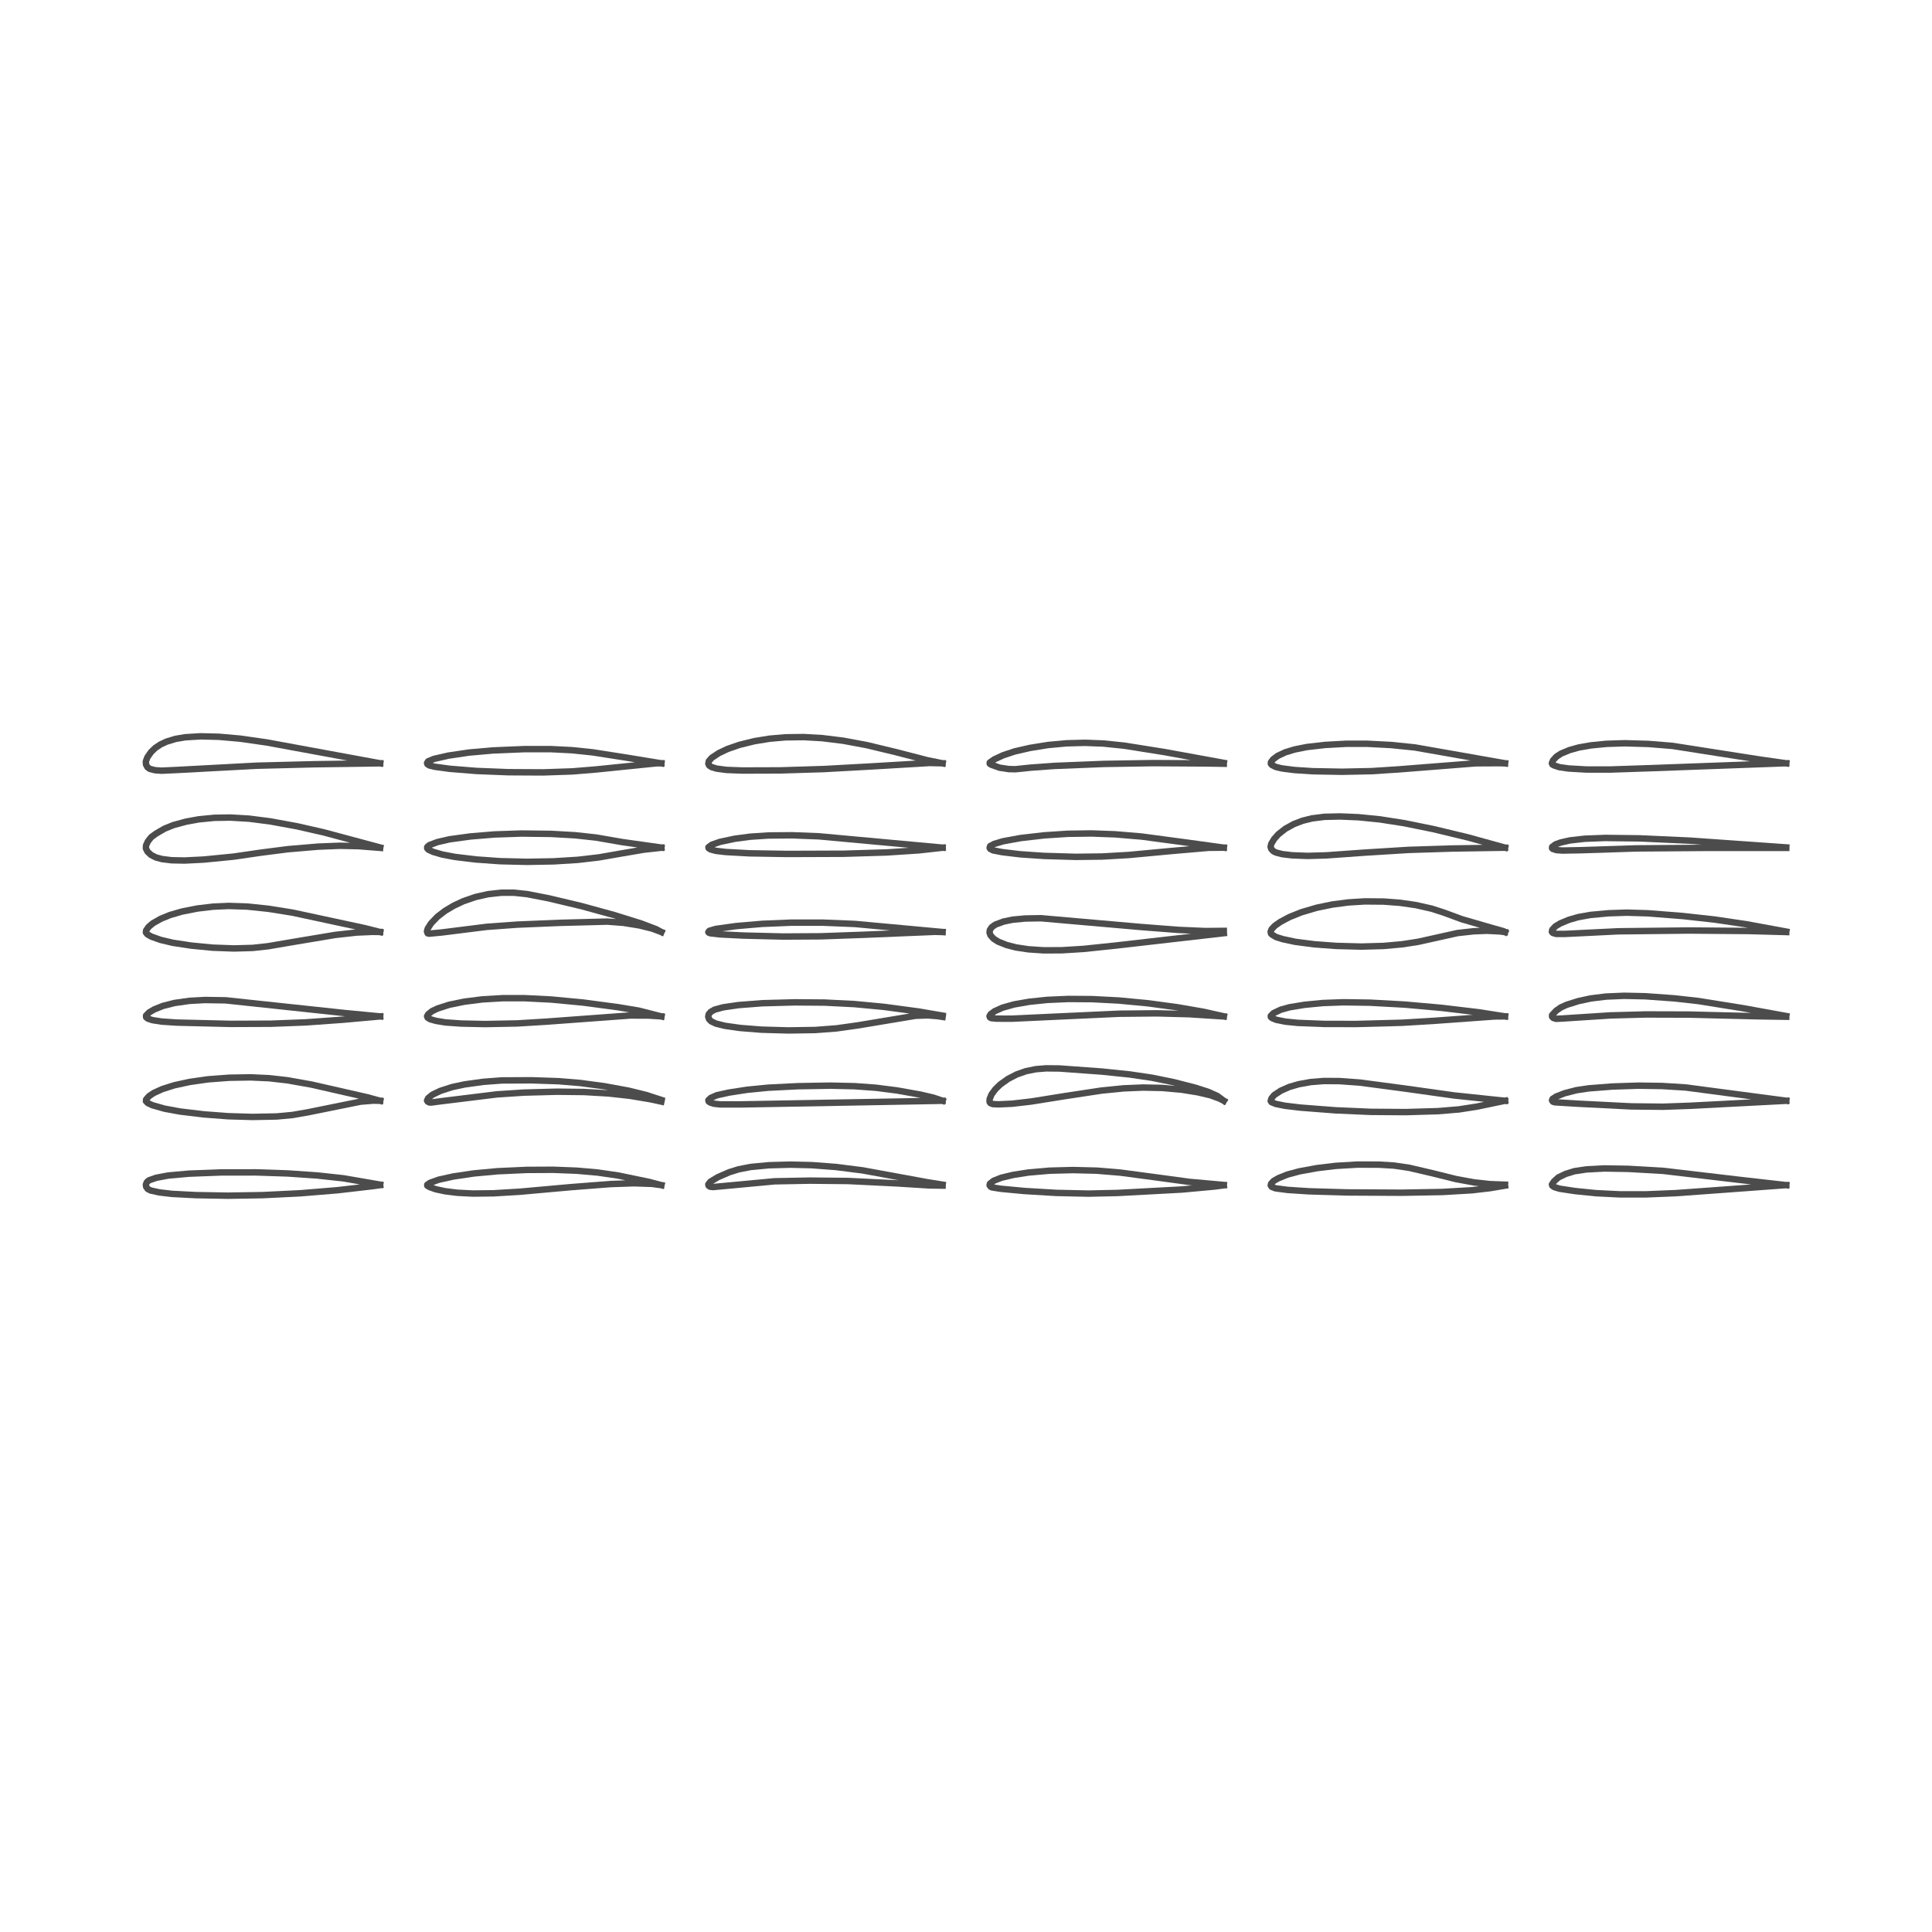 <?xml version="1.0" encoding="utf-8" standalone="no"?>
<!DOCTYPE svg PUBLIC "-//W3C//DTD SVG 1.1//EN"
  "http://www.w3.org/Graphics/SVG/1.1/DTD/svg11.dtd">
<!-- Created with matplotlib (https://matplotlib.org/) -->
<svg height="360pt" version="1.1" viewBox="0 0 360 360" width="360pt" xmlns="http://www.w3.org/2000/svg" xmlns:xlink="http://www.w3.org/1999/xlink">
 <defs>
  <style type="text/css">
*{stroke-linecap:butt;stroke-linejoin:round;white-space:pre;}
  </style>
 </defs>
 <g id="figure_1">
  <g id="patch_1">
   <path d="M 0 360 
L 360 360 
L 360 0 
L 0 0 
z
" style="fill:#ffffff;"/>
  </g>
  <g id="axes_1">
   <g id="line2d_1">
    <path clip-path="url(#peb6cef54b7)" d="M 70.834 220.742 
L 63.994 219.562 
L 59.076 219.029 
L 53.618 218.655 
L 47.639 218.457 
L 41.157 218.465 
L 35.199 218.695 
L 31.328 219.043 
L 29.122 219.461 
L 27.752 219.937 
L 27.358 220.29 
L 27.182 220.734 
L 27.234 221.132 
L 27.522 221.539 
L 28.056 221.826 
L 29.721 222.191 
L 32.041 222.462 
L 36.485 222.693 
L 42.463 222.8 
L 48.95 222.694 
L 55.937 222.351 
L 62.905 221.779 
L 69.351 221.032 
L 70.835 220.83 
L 70.835 220.83 
" style="fill:none;stroke:#000000;stroke-linecap:square;stroke-opacity:0.7;stroke-width:1.2;"/>
   </g>
   <g id="line2d_2">
    <path clip-path="url(#peb6cef54b7)" d="M 70.834 205.115 
L 68.506 204.479 
L 58.04 202.093 
L 53.599 201.301 
L 50.165 200.909 
L 46.706 200.751 
L 42.716 200.818 
L 38.745 201.117 
L 35.333 201.605 
L 32.477 202.226 
L 30.257 202.93 
L 28.64 203.666 
L 27.764 204.255 
L 27.232 204.867 
L 27.198 205.197 
L 27.558 205.551 
L 28.393 205.941 
L 30.657 206.584 
L 33.518 207.111 
L 38.013 207.65 
L 42.537 207.993 
L 47.066 208.126 
L 51.568 208.037 
L 54.469 207.767 
L 57.36 207.265 
L 67.146 205.284 
L 69.515 205.087 
L 70.835 205.111 
L 70.835 205.111 
" style="fill:none;stroke:#000000;stroke-linecap:square;stroke-opacity:0.7;stroke-width:1.2;"/>
   </g>
   <g id="line2d_3">
    <path clip-path="url(#peb6cef54b7)" d="M 70.835 189.397 
L 64.385 188.781 
L 42.049 186.397 
L 38.167 186.337 
L 35.313 186.494 
L 32.531 186.887 
L 30.357 187.441 
L 28.77 188.078 
L 27.795 188.645 
L 27.213 189.243 
L 27.228 189.538 
L 27.527 189.794 
L 28.396 190.087 
L 30.123 190.355 
L 32.979 190.545 
L 42.992 190.785 
L 50.471 190.754 
L 56.941 190.507 
L 63.899 190.01 
L 70.835 189.39 
L 70.835 189.39 
" style="fill:none;stroke:#000000;stroke-linecap:square;stroke-opacity:0.7;stroke-width:1.2;"/>
   </g>
   <g id="line2d_4">
    <path clip-path="url(#peb6cef54b7)" d="M 70.834 173.674 
L 67.999 172.955 
L 54.501 170.052 
L 50.025 169.336 
L 46.065 168.924 
L 42.631 168.811 
L 39.705 168.941 
L 36.792 169.286 
L 33.94 169.846 
L 31.671 170.503 
L 29.989 171.191 
L 28.486 172.038 
L 27.693 172.71 
L 27.227 173.38 
L 27.186 173.755 
L 27.467 174.101 
L 28.205 174.526 
L 29.917 175.135 
L 32.204 175.678 
L 35.641 176.198 
L 39.606 176.584 
L 43.599 176.729 
L 47.04 176.634 
L 49.945 176.319 
L 54.951 175.464 
L 62.487 174.207 
L 66.448 173.767 
L 69.381 173.64 
L 70.835 173.66 
L 70.835 173.66 
" style="fill:none;stroke:#000000;stroke-linecap:square;stroke-opacity:0.7;stroke-width:1.2;"/>
   </g>
   <g id="line2d_5">
    <path clip-path="url(#peb6cef54b7)" d="M 70.835 157.917 
L 60.352 155.104 
L 55.378 153.971 
L 50.362 153.052 
L 46.376 152.541 
L 42.901 152.339 
L 39.947 152.388 
L 37.033 152.673 
L 34.649 153.108 
L 32.341 153.736 
L 30.684 154.399 
L 29.098 155.32 
L 28.183 155.987 
L 27.557 156.781 
L 27.199 157.574 
L 27.194 158.099 
L 27.485 158.687 
L 28.142 159.304 
L 29.051 159.769 
L 30.192 160.077 
L 31.999 160.298 
L 34.413 160.345 
L 37.914 160.171 
L 43.51 159.621 
L 48.57 158.885 
L 53.627 158.237 
L 59.232 157.761 
L 63.274 157.598 
L 66.763 157.667 
L 70.835 157.986 
L 70.835 157.986 
" style="fill:none;stroke:#000000;stroke-linecap:square;stroke-opacity:0.7;stroke-width:1.2;"/>
   </g>
   <g id="line2d_6">
    <path clip-path="url(#peb6cef54b7)" d="M 70.836 142.232 
L 49.718 138.347 
L 44.748 137.636 
L 40.79 137.287 
L 37.357 137.204 
L 34.5 137.378 
L 32.716 137.681 
L 31.049 138.187 
L 29.919 138.714 
L 28.945 139.362 
L 28.146 140.133 
L 27.476 141.088 
L 27.179 141.864 
L 27.204 142.439 
L 27.476 142.953 
L 27.914 143.272 
L 28.876 143.517 
L 30.085 143.607 
L 33.016 143.472 
L 47.803 142.679 
L 58.535 142.406 
L 70.834 142.231 
L 70.834 142.231 
" style="fill:none;stroke:#000000;stroke-linecap:square;stroke-opacity:0.7;stroke-width:1.2;"/>
   </g>
   <g id="line2d_7">
    <path clip-path="url(#peb6cef54b7)" d="M 123.234 220.839 
L 120.985 220.242 
L 115.194 219.041 
L 111.353 218.482 
L 107.466 218.141 
L 103.055 217.971 
L 98.122 217.997 
L 92.706 218.243 
L 88.315 218.649 
L 84.476 219.218 
L 81.749 219.82 
L 80.146 220.396 
L 79.612 220.761 
L 79.619 220.934 
L 80.055 221.191 
L 81.166 221.59 
L 82.897 221.963 
L 85.214 222.255 
L 88.072 222.399 
L 91.961 222.355 
L 96.887 222.057 
L 106.344 221.209 
L 113.775 220.631 
L 118.169 220.48 
L 121.494 220.599 
L 123.236 220.834 
L 123.236 220.834 
" style="fill:none;stroke:#000000;stroke-linecap:square;stroke-opacity:0.7;stroke-width:1.2;"/>
   </g>
   <g id="line2d_8">
    <path clip-path="url(#peb6cef54b7)" d="M 123.236 204.959 
L 120.454 204.05 
L 117.093 203.223 
L 112.635 202.405 
L 108.14 201.802 
L 104.135 201.469 
L 99.073 201.296 
L 93.509 201.322 
L 90.067 201.58 
L 86.616 202.058 
L 84.271 202.555 
L 82.069 203.264 
L 80.577 203.978 
L 79.777 204.632 
L 79.574 205.075 
L 79.688 205.268 
L 80.045 205.436 
L 80.389 205.435 
L 82.01 205.22 
L 92.596 203.92 
L 97.653 203.588 
L 103.764 203.424 
L 108.831 203.48 
L 113.358 203.742 
L 117.347 204.181 
L 121.288 204.843 
L 123.236 205.265 
L 123.236 205.265 
" style="fill:none;stroke:#000000;stroke-linecap:square;stroke-opacity:0.7;stroke-width:1.2;"/>
   </g>
   <g id="line2d_9">
    <path clip-path="url(#peb6cef54b7)" d="M 123.235 189.394 
L 119.022 188.319 
L 115.115 187.669 
L 108.649 186.808 
L 102.677 186.245 
L 97.705 185.993 
L 93.759 185.992 
L 89.854 186.223 
L 86.48 186.653 
L 83.69 187.227 
L 81.531 187.924 
L 80.499 188.416 
L 79.79 188.994 
L 79.58 189.365 
L 79.68 189.623 
L 80.148 189.916 
L 81.261 190.23 
L 83.026 190.517 
L 85.925 190.722 
L 90.393 190.818 
L 96.392 190.7 
L 101.883 190.364 
L 117.413 189.223 
L 120.836 189.231 
L 123.236 189.384 
L 123.236 189.384 
" style="fill:none;stroke:#000000;stroke-linecap:square;stroke-opacity:0.7;stroke-width:1.2;"/>
   </g>
   <g id="line2d_10">
    <path clip-path="url(#peb6cef54b7)" d="M 123.236 173.671 
L 122.259 173.138 
L 119.448 172.072 
L 114.46 170.515 
L 108.379 168.847 
L 102.249 167.389 
L 98.202 166.6 
L 95.782 166.344 
L 93.36 166.349 
L 90.955 166.616 
L 88.599 167.145 
L 86.324 167.932 
L 84.583 168.745 
L 82.947 169.714 
L 81.5 170.825 
L 80.308 172.074 
L 79.701 173.027 
L 79.561 173.559 
L 79.684 173.911 
L 79.936 173.978 
L 82.343 173.749 
L 90.635 172.71 
L 96.389 172.289 
L 104.311 171.959 
L 113.165 171.728 
L 116.158 171.955 
L 119.132 172.435 
L 121.508 173.022 
L 123.239 173.667 
L 123.239 173.667 
" style="fill:none;stroke:#000000;stroke-linecap:square;stroke-opacity:0.7;stroke-width:1.2;"/>
   </g>
   <g id="line2d_11">
    <path clip-path="url(#peb6cef54b7)" d="M 123.242 157.935 
L 115.999 156.917 
L 111.083 156.066 
L 107.14 155.637 
L 102.652 155.383 
L 97.13 155.317 
L 92.128 155.488 
L 87.653 155.86 
L 83.755 156.393 
L 81.493 156.915 
L 79.999 157.481 
L 79.605 157.828 
L 79.602 158.071 
L 79.822 158.318 
L 80.696 158.728 
L 82.411 159.229 
L 84.736 159.672 
L 88.679 160.147 
L 93.161 160.468 
L 98.168 160.591 
L 103.188 160.499 
L 107.669 160.219 
L 111.607 159.762 
L 115.533 159.074 
L 119.937 158.325 
L 123.239 157.957 
L 123.239 157.957 
" style="fill:none;stroke:#000000;stroke-linecap:square;stroke-opacity:0.7;stroke-width:1.2;"/>
   </g>
   <g id="line2d_12">
    <path clip-path="url(#peb6cef54b7)" d="M 123.233 142.238 
L 116.836 141.188 
L 110.456 140.191 
L 106.572 139.786 
L 102.663 139.591 
L 97.731 139.588 
L 91.787 139.838 
L 87.394 140.227 
L 83.552 140.797 
L 80.868 141.409 
L 79.779 141.858 
L 79.575 142.177 
L 79.646 142.397 
L 80.002 142.627 
L 81.04 142.88 
L 83.864 143.26 
L 88.787 143.656 
L 94.737 143.89 
L 101.206 143.924 
L 106.638 143.739 
L 111.046 143.378 
L 122.294 142.233 
L 123.236 142.227 
L 123.236 142.227 
" style="fill:none;stroke:#000000;stroke-linecap:square;stroke-opacity:0.7;stroke-width:1.2;"/>
   </g>
   <g id="line2d_13">
    <path clip-path="url(#peb6cef54b7)" d="M 175.637 220.745 
L 172.74 220.281 
L 160.743 218.083 
L 155.756 217.45 
L 151.264 217.109 
L 147.267 217.013 
L 143.29 217.124 
L 139.885 217.445 
L 137.616 217.887 
L 135.863 218.436 
L 133.746 219.359 
L 132.376 220.188 
L 131.982 220.697 
L 132.032 220.929 
L 132.301 221.121 
L 132.877 221.19 
L 144.346 220.118 
L 150.949 219.991 
L 158.046 220.062 
L 167.142 220.507 
L 173.11 220.88 
L 175.637 220.919 
L 175.637 220.919 
" style="fill:none;stroke:#000000;stroke-linecap:square;stroke-opacity:0.7;stroke-width:1.2;"/>
   </g>
   <g id="line2d_14">
    <path clip-path="url(#peb6cef54b7)" d="M 175.637 205.112 
L 173.918 204.532 
L 171.588 203.983 
L 167.16 203.19 
L 163.213 202.686 
L 159.25 202.397 
L 154.745 202.294 
L 148.68 202.398 
L 143.156 202.675 
L 139.196 203.065 
L 135.771 203.596 
L 133.565 204.085 
L 132.444 204.58 
L 131.992 205.017 
L 132.038 205.228 
L 132.325 205.434 
L 132.986 205.657 
L 134.149 205.786 
L 138.12 205.789 
L 175.637 205.112 
L 175.637 205.112 
" style="fill:none;stroke:#000000;stroke-linecap:square;stroke-opacity:0.7;stroke-width:1.2;"/>
   </g>
   <g id="line2d_15">
    <path clip-path="url(#peb6cef54b7)" d="M 175.637 189.247 
L 171.205 188.486 
L 164.688 187.613 
L 159.177 187.095 
L 153.654 186.816 
L 148.106 186.773 
L 142.061 186.936 
L 137.602 187.283 
L 134.759 187.696 
L 133.155 188.135 
L 132.425 188.552 
L 132.056 188.998 
L 131.97 189.431 
L 132.117 189.897 
L 132.519 190.311 
L 133.392 190.726 
L 135.061 191.144 
L 137.927 191.55 
L 141.884 191.862 
L 146.897 192.006 
L 151.901 191.926 
L 155.843 191.627 
L 159.765 191.078 
L 170.583 189.277 
L 172.898 189.197 
L 174.713 189.345 
L 175.637 189.485 
L 175.637 189.485 
" style="fill:none;stroke:#000000;stroke-linecap:square;stroke-opacity:0.7;stroke-width:1.2;"/>
   </g>
   <g id="line2d_16">
    <path clip-path="url(#peb6cef54b7)" d="M 175.637 173.668 
L 159.287 172.165 
L 153.37 171.924 
L 147.452 171.922 
L 142.041 172.144 
L 137.154 172.563 
L 133.397 173.088 
L 132.171 173.444 
L 131.986 173.693 
L 132.098 173.808 
L 132.41 173.91 
L 134.109 174.105 
L 138.524 174.327 
L 145.969 174.51 
L 152.911 174.467 
L 160.86 174.183 
L 174.202 173.63 
L 175.637 173.669 
L 175.637 173.669 
" style="fill:none;stroke:#000000;stroke-linecap:square;stroke-opacity:0.7;stroke-width:1.2;"/>
   </g>
   <g id="line2d_17">
    <path clip-path="url(#peb6cef54b7)" d="M 175.637 157.95 
L 152.581 155.835 
L 147.626 155.642 
L 143.193 155.681 
L 139.795 155.905 
L 136.939 156.282 
L 134.182 156.864 
L 132.649 157.395 
L 132.008 157.869 
L 132.042 158.052 
L 132.393 158.274 
L 133.432 158.551 
L 135.226 158.76 
L 139.665 159.004 
L 146.682 159.12 
L 157.241 159.082 
L 165.259 158.839 
L 171.217 158.447 
L 175.638 157.956 
L 175.638 157.956 
" style="fill:none;stroke:#000000;stroke-linecap:square;stroke-opacity:0.7;stroke-width:1.2;"/>
   </g>
   <g id="line2d_18">
    <path clip-path="url(#peb6cef54b7)" d="M 175.637 142.236 
L 172.77 141.652 
L 166.895 140.135 
L 161.51 138.841 
L 157.109 138.022 
L 153.188 137.539 
L 149.752 137.344 
L 146.332 137.39 
L 143.431 137.642 
L 140.572 138.106 
L 137.77 138.798 
L 135.563 139.563 
L 133.941 140.332 
L 132.634 141.199 
L 132.089 141.816 
L 131.986 142.297 
L 132.134 142.628 
L 132.605 142.945 
L 133.564 143.224 
L 135.371 143.462 
L 138.28 143.575 
L 145.381 143.552 
L 153.509 143.302 
L 162.14 142.827 
L 173.226 142.168 
L 175.637 142.225 
L 175.637 142.225 
" style="fill:none;stroke:#000000;stroke-linecap:square;stroke-opacity:0.7;stroke-width:1.2;"/>
   </g>
   <g id="line2d_19">
    <path clip-path="url(#peb6cef54b7)" d="M 228.037 220.801 
L 221.6 220.223 
L 216.175 219.486 
L 208.762 218.498 
L 204.363 218.134 
L 199.946 218.023 
L 195.533 218.14 
L 191.662 218.478 
L 188.822 218.918 
L 186.586 219.452 
L 185.16 220.015 
L 184.456 220.567 
L 184.395 220.852 
L 184.595 221.134 
L 184.836 221.25 
L 186.472 221.51 
L 190.884 221.925 
L 196.845 222.281 
L 202.799 222.411 
L 208.245 222.291 
L 220.217 221.65 
L 226.165 221.105 
L 228.038 220.867 
L 228.038 220.867 
" style="fill:none;stroke:#000000;stroke-linecap:square;stroke-opacity:0.7;stroke-width:1.2;"/>
   </g>
   <g id="line2d_20">
    <path clip-path="url(#peb6cef54b7)" d="M 228.038 205.111 
L 226.79 204.191 
L 225.139 203.454 
L 222.759 202.686 
L 218.729 201.652 
L 214.663 200.822 
L 210.541 200.211 
L 205.312 199.67 
L 197.41 199.096 
L 194.915 199.071 
L 193.002 199.227 
L 191.193 199.593 
L 189.463 200.197 
L 187.84 201.033 
L 186.38 202.078 
L 185.464 202.974 
L 184.762 203.922 
L 184.407 204.788 
L 184.389 205.312 
L 184.533 205.537 
L 184.962 205.728 
L 186.097 205.778 
L 188.6 205.66 
L 192.186 205.245 
L 198.457 204.241 
L 205.232 203.213 
L 209.366 202.801 
L 212.974 202.649 
L 216.567 202.722 
L 220.133 203.041 
L 223.155 203.524 
L 225.558 204.086 
L 227.263 204.712 
L 228.041 205.111 
L 228.041 205.111 
" style="fill:none;stroke:#000000;stroke-linecap:square;stroke-opacity:0.7;stroke-width:1.2;"/>
   </g>
   <g id="line2d_21">
    <path clip-path="url(#peb6cef54b7)" d="M 228.042 189.379 
L 224.216 188.523 
L 219.328 187.678 
L 213.903 186.945 
L 208.464 186.431 
L 203.512 186.174 
L 199.069 186.142 
L 195.152 186.314 
L 191.78 186.664 
L 188.956 187.16 
L 186.809 187.763 
L 185.306 188.444 
L 184.595 188.975 
L 184.379 189.35 
L 184.453 189.565 
L 184.69 189.712 
L 185.651 189.807 
L 188.517 189.819 
L 195.019 189.515 
L 208.581 188.891 
L 215.578 188.822 
L 221.555 188.981 
L 228.038 189.397 
L 228.038 189.397 
" style="fill:none;stroke:#000000;stroke-linecap:square;stroke-opacity:0.7;stroke-width:1.2;"/>
   </g>
   <g id="line2d_22">
    <path clip-path="url(#peb6cef54b7)" d="M 228.038 173.456 
L 224.598 173.491 
L 219.592 173.275 
L 212.536 172.727 
L 193.958 171.1 
L 191.048 171.148 
L 188.705 171.365 
L 186.988 171.722 
L 185.476 172.286 
L 184.803 172.762 
L 184.447 173.296 
L 184.385 173.765 
L 184.563 174.271 
L 185.116 174.897 
L 185.98 175.456 
L 187.549 176.084 
L 189.286 176.535 
L 191.612 176.887 
L 194.497 177.082 
L 197.924 177.062 
L 201.894 176.816 
L 207.916 176.188 
L 228.038 173.882 
L 228.038 173.882 
" style="fill:none;stroke:#000000;stroke-linecap:square;stroke-opacity:0.7;stroke-width:1.2;"/>
   </g>
   <g id="line2d_23">
    <path clip-path="url(#peb6cef54b7)" d="M 228.038 157.952 
L 221.113 157 
L 212.714 155.878 
L 207.8 155.464 
L 203.378 155.302 
L 198.965 155.364 
L 194.551 155.656 
L 190.169 156.16 
L 186.891 156.762 
L 185.244 157.255 
L 184.493 157.662 
L 184.4 157.995 
L 184.531 158.189 
L 185.05 158.456 
L 186.712 158.777 
L 190.072 159.183 
L 194.495 159.485 
L 200.446 159.663 
L 205.383 159.599 
L 210.315 159.316 
L 218.289 158.571 
L 225.201 157.976 
L 228.038 157.95 
L 228.038 157.95 
" style="fill:none;stroke:#000000;stroke-linecap:square;stroke-opacity:0.7;stroke-width:1.2;"/>
   </g>
   <g id="line2d_24">
    <path clip-path="url(#peb6cef54b7)" d="M 228.039 142.152 
L 217.023 140.143 
L 209.536 138.95 
L 205.604 138.544 
L 202.168 138.413 
L 198.733 138.503 
L 195.315 138.819 
L 191.927 139.363 
L 189.098 140.008 
L 186.909 140.735 
L 185.299 141.484 
L 184.428 142.088 
L 184.42 142.301 
L 184.709 142.495 
L 186.256 143.046 
L 187.96 143.305 
L 189.2 143.335 
L 192.041 143.039 
L 196.525 142.714 
L 205.661 142.348 
L 214.809 142.195 
L 224.982 142.256 
L 228.038 142.311 
L 228.038 142.311 
" style="fill:none;stroke:#000000;stroke-linecap:square;stroke-opacity:0.7;stroke-width:1.2;"/>
   </g>
   <g id="line2d_25">
    <path clip-path="url(#peb6cef54b7)" d="M 280.439 220.748 
L 277.55 220.642 
L 274.657 220.319 
L 271.29 219.701 
L 266.913 218.614 
L 262.577 217.602 
L 259.737 217.184 
L 256.829 217.009 
L 252.872 217.007 
L 248.925 217.242 
L 245.503 217.647 
L 242.131 218.261 
L 239.883 218.867 
L 238.25 219.52 
L 237.322 220.052 
L 236.851 220.564 
L 236.784 220.895 
L 236.989 221.162 
L 237.667 221.423 
L 239.949 221.724 
L 243.911 221.982 
L 250.997 222.19 
L 261.169 222.246 
L 268.755 222.109 
L 274.262 221.787 
L 277.659 221.392 
L 280.439 220.922 
L 280.439 220.922 
" style="fill:none;stroke:#000000;stroke-linecap:square;stroke-opacity:0.7;stroke-width:1.2;"/>
   </g>
   <g id="line2d_26">
    <path clip-path="url(#peb6cef54b7)" d="M 280.439 205.119 
L 270.907 204.116 
L 261.877 202.848 
L 253.396 201.722 
L 249.473 201.439 
L 246.584 201.434 
L 244.242 201.623 
L 241.971 202.032 
L 240.248 202.538 
L 238.677 203.229 
L 237.412 204.063 
L 236.925 204.659 
L 236.777 205.162 
L 236.934 205.379 
L 237.715 205.695 
L 239.433 206.045 
L 242.335 206.389 
L 248.855 206.892 
L 255.389 207.177 
L 261.923 207.225 
L 267.935 207.047 
L 271.855 206.722 
L 275.206 206.201 
L 280.439 205.109 
L 280.439 205.109 
" style="fill:none;stroke:#000000;stroke-linecap:square;stroke-opacity:0.7;stroke-width:1.2;"/>
   </g>
   <g id="line2d_27">
    <path clip-path="url(#peb6cef54b7)" d="M 280.439 189.392 
L 275.573 188.629 
L 268.654 187.804 
L 261.722 187.187 
L 255.277 186.834 
L 250.352 186.758 
L 246.461 186.901 
L 243.101 187.228 
L 240.295 187.688 
L 238.655 188.144 
L 237.294 188.788 
L 236.795 189.288 
L 236.799 189.494 
L 237.024 189.703 
L 237.816 190.028 
L 239.532 190.37 
L 241.852 190.602 
L 246.776 190.793 
L 252.732 190.804 
L 261.209 190.578 
L 267.14 190.222 
L 278.503 189.4 
L 280.439 189.385 
L 280.439 189.385 
" style="fill:none;stroke:#000000;stroke-linecap:square;stroke-opacity:0.7;stroke-width:1.2;"/>
   </g>
   <g id="line2d_28">
    <path clip-path="url(#peb6cef54b7)" d="M 280.444 173.665 
L 280.194 173.525 
L 277.881 172.872 
L 272.411 171.29 
L 269.077 170.061 
L 266.762 169.313 
L 263.851 168.653 
L 260.872 168.221 
L 257.848 167.992 
L 254.309 167.963 
L 251.289 168.149 
L 248.296 168.538 
L 245.359 169.143 
L 242.504 169.984 
L 240.264 170.883 
L 238.612 171.764 
L 237.574 172.483 
L 236.936 173.152 
L 236.767 173.616 
L 236.827 173.941 
L 237.013 174.149 
L 237.78 174.603 
L 239.015 174.995 
L 241.391 175.501 
L 244.919 175.956 
L 249.025 176.26 
L 253.671 176.382 
L 257.768 176.266 
L 261.318 175.948 
L 264.246 175.493 
L 271.604 173.858 
L 274.606 173.528 
L 277.079 173.433 
L 279.493 173.556 
L 280.439 173.678 
L 280.439 173.678 
" style="fill:none;stroke:#000000;stroke-linecap:square;stroke-opacity:0.7;stroke-width:1.2;"/>
   </g>
   <g id="line2d_29">
    <path clip-path="url(#peb6cef54b7)" d="M 280.44 157.948 
L 273.55 156.044 
L 267.102 154.493 
L 261.628 153.379 
L 257.151 152.682 
L 253.172 152.281 
L 249.689 152.135 
L 246.77 152.206 
L 244.464 152.497 
L 242.715 152.93 
L 241.053 153.572 
L 239.522 154.419 
L 238.216 155.445 
L 237.428 156.326 
L 236.873 157.248 
L 236.763 157.806 
L 236.887 158.205 
L 237.294 158.627 
L 237.751 158.851 
L 238.905 159.153 
L 240.733 159.372 
L 243.65 159.487 
L 247.134 159.385 
L 254.292 158.872 
L 262.461 158.366 
L 270.658 158.107 
L 280.439 157.956 
L 280.439 157.956 
" style="fill:none;stroke:#000000;stroke-linecap:square;stroke-opacity:0.7;stroke-width:1.2;"/>
   </g>
   <g id="line2d_30">
    <path clip-path="url(#peb6cef54b7)" d="M 280.44 142.228 
L 263.64 139.274 
L 259.201 138.822 
L 254.761 138.59 
L 250.821 138.592 
L 246.895 138.81 
L 243.52 139.198 
L 241.238 139.653 
L 239.511 140.178 
L 238.066 140.855 
L 237.225 141.488 
L 236.829 142.014 
L 236.803 142.307 
L 236.996 142.547 
L 237.7 142.901 
L 238.827 143.177 
L 241.169 143.481 
L 244.591 143.704 
L 250.077 143.806 
L 255.559 143.69 
L 260.53 143.37 
L 275.013 142.229 
L 279.456 142.207 
L 280.44 142.237 
L 280.44 142.237 
" style="fill:none;stroke:#000000;stroke-linecap:square;stroke-opacity:0.7;stroke-width:1.2;"/>
   </g>
   <g id="line2d_31">
    <path clip-path="url(#peb6cef54b7)" d="M 332.84 220.834 
L 324.845 219.932 
L 309.893 218.171 
L 303.394 217.799 
L 298.961 217.724 
L 295.595 217.902 
L 293.366 218.238 
L 291.748 218.738 
L 290.377 219.399 
L 289.551 220.154 
L 289.182 220.702 
L 289.243 220.935 
L 289.614 221.196 
L 290.614 221.5 
L 293.447 221.931 
L 297.364 222.329 
L 301.807 222.549 
L 306.768 222.55 
L 312.252 222.325 
L 320.285 221.743 
L 332.339 220.856 
L 332.838 220.831 
L 332.838 220.831 
" style="fill:none;stroke:#000000;stroke-linecap:square;stroke-opacity:0.7;stroke-width:1.2;"/>
   </g>
   <g id="line2d_32">
    <path clip-path="url(#peb6cef54b7)" d="M 332.839 205.11 
L 314.116 202.636 
L 309.719 202.361 
L 305.311 202.297 
L 300.402 202.459 
L 296.023 202.802 
L 293.729 203.145 
L 291.557 203.706 
L 289.964 204.329 
L 289.314 204.744 
L 289.19 205.035 
L 289.351 205.274 
L 289.682 205.392 
L 294.037 205.659 
L 303.98 206.161 
L 309.9 206.223 
L 314.829 206.047 
L 332.84 205.111 
L 332.84 205.111 
" style="fill:none;stroke:#000000;stroke-linecap:square;stroke-opacity:0.7;stroke-width:1.2;"/>
   </g>
   <g id="line2d_33">
    <path clip-path="url(#peb6cef54b7)" d="M 332.84 189.325 
L 324.908 187.882 
L 316.474 186.529 
L 312.04 186.033 
L 306.57 185.638 
L 302.639 185.552 
L 299.249 185.696 
L 296.419 186.045 
L 294.131 186.535 
L 291.928 187.227 
L 290.84 187.721 
L 289.966 188.334 
L 289.208 189.151 
L 289.208 189.45 
L 289.423 189.673 
L 289.918 189.842 
L 291.095 189.787 
L 300.099 189.206 
L 306.619 189.028 
L 314.67 189.051 
L 327.303 189.365 
L 332.84 189.456 
L 332.84 189.456 
" style="fill:none;stroke:#000000;stroke-linecap:square;stroke-opacity:0.7;stroke-width:1.2;"/>
   </g>
   <g id="line2d_34">
    <path clip-path="url(#peb6cef54b7)" d="M 332.839 173.587 
L 325.44 172.225 
L 319.51 171.346 
L 313.546 170.688 
L 307.066 170.178 
L 303.142 170.061 
L 299.738 170.171 
L 296.35 170.484 
L 294.081 170.891 
L 292.346 171.391 
L 290.745 172.058 
L 289.822 172.611 
L 289.241 173.248 
L 289.168 173.634 
L 289.354 173.838 
L 289.963 174.024 
L 291.631 174.021 
L 301.576 173.533 
L 314.7 173.386 
L 325.791 173.478 
L 332.84 173.672 
L 332.84 173.672 
" style="fill:none;stroke:#000000;stroke-linecap:square;stroke-opacity:0.7;stroke-width:1.2;"/>
   </g>
   <g id="line2d_35">
    <path clip-path="url(#peb6cef54b7)" d="M 332.84 157.904 
L 314.95 156.645 
L 305.533 156.217 
L 299.136 156.139 
L 295.27 156.286 
L 292.512 156.602 
L 290.799 156.989 
L 289.82 157.355 
L 289.215 157.818 
L 289.201 158.054 
L 289.333 158.182 
L 290.022 158.408 
L 291.145 158.486 
L 294.52 158.425 
L 304.925 158.087 
L 317.374 157.996 
L 332.841 157.99 
L 332.841 157.99 
" style="fill:none;stroke:#000000;stroke-linecap:square;stroke-opacity:0.7;stroke-width:1.2;"/>
   </g>
   <g id="line2d_36">
    <path clip-path="url(#peb6cef54b7)" d="M 332.841 142.231 
L 327.922 141.533 
L 311.611 138.983 
L 307.177 138.625 
L 302.751 138.494 
L 299.351 138.603 
L 296.477 138.884 
L 294.18 139.285 
L 292.455 139.767 
L 290.893 140.416 
L 290.018 140.989 
L 289.386 141.673 
L 289.166 142.222 
L 289.275 142.456 
L 289.543 142.611 
L 290.558 142.951 
L 292.277 143.197 
L 295.657 143.391 
L 300.115 143.388 
L 307.651 143.135 
L 332.343 142.228 
L 332.84 142.225 
L 332.84 142.225 
" style="fill:none;stroke:#000000;stroke-linecap:square;stroke-opacity:0.7;stroke-width:1.2;"/>
   </g>
  </g>
 </g>
 <defs>
  <clipPath id="peb6cef54b7">
   <rect height="334.08" width="334.08" x="12.96" y="12.96"/>
  </clipPath>
 </defs>
</svg>
